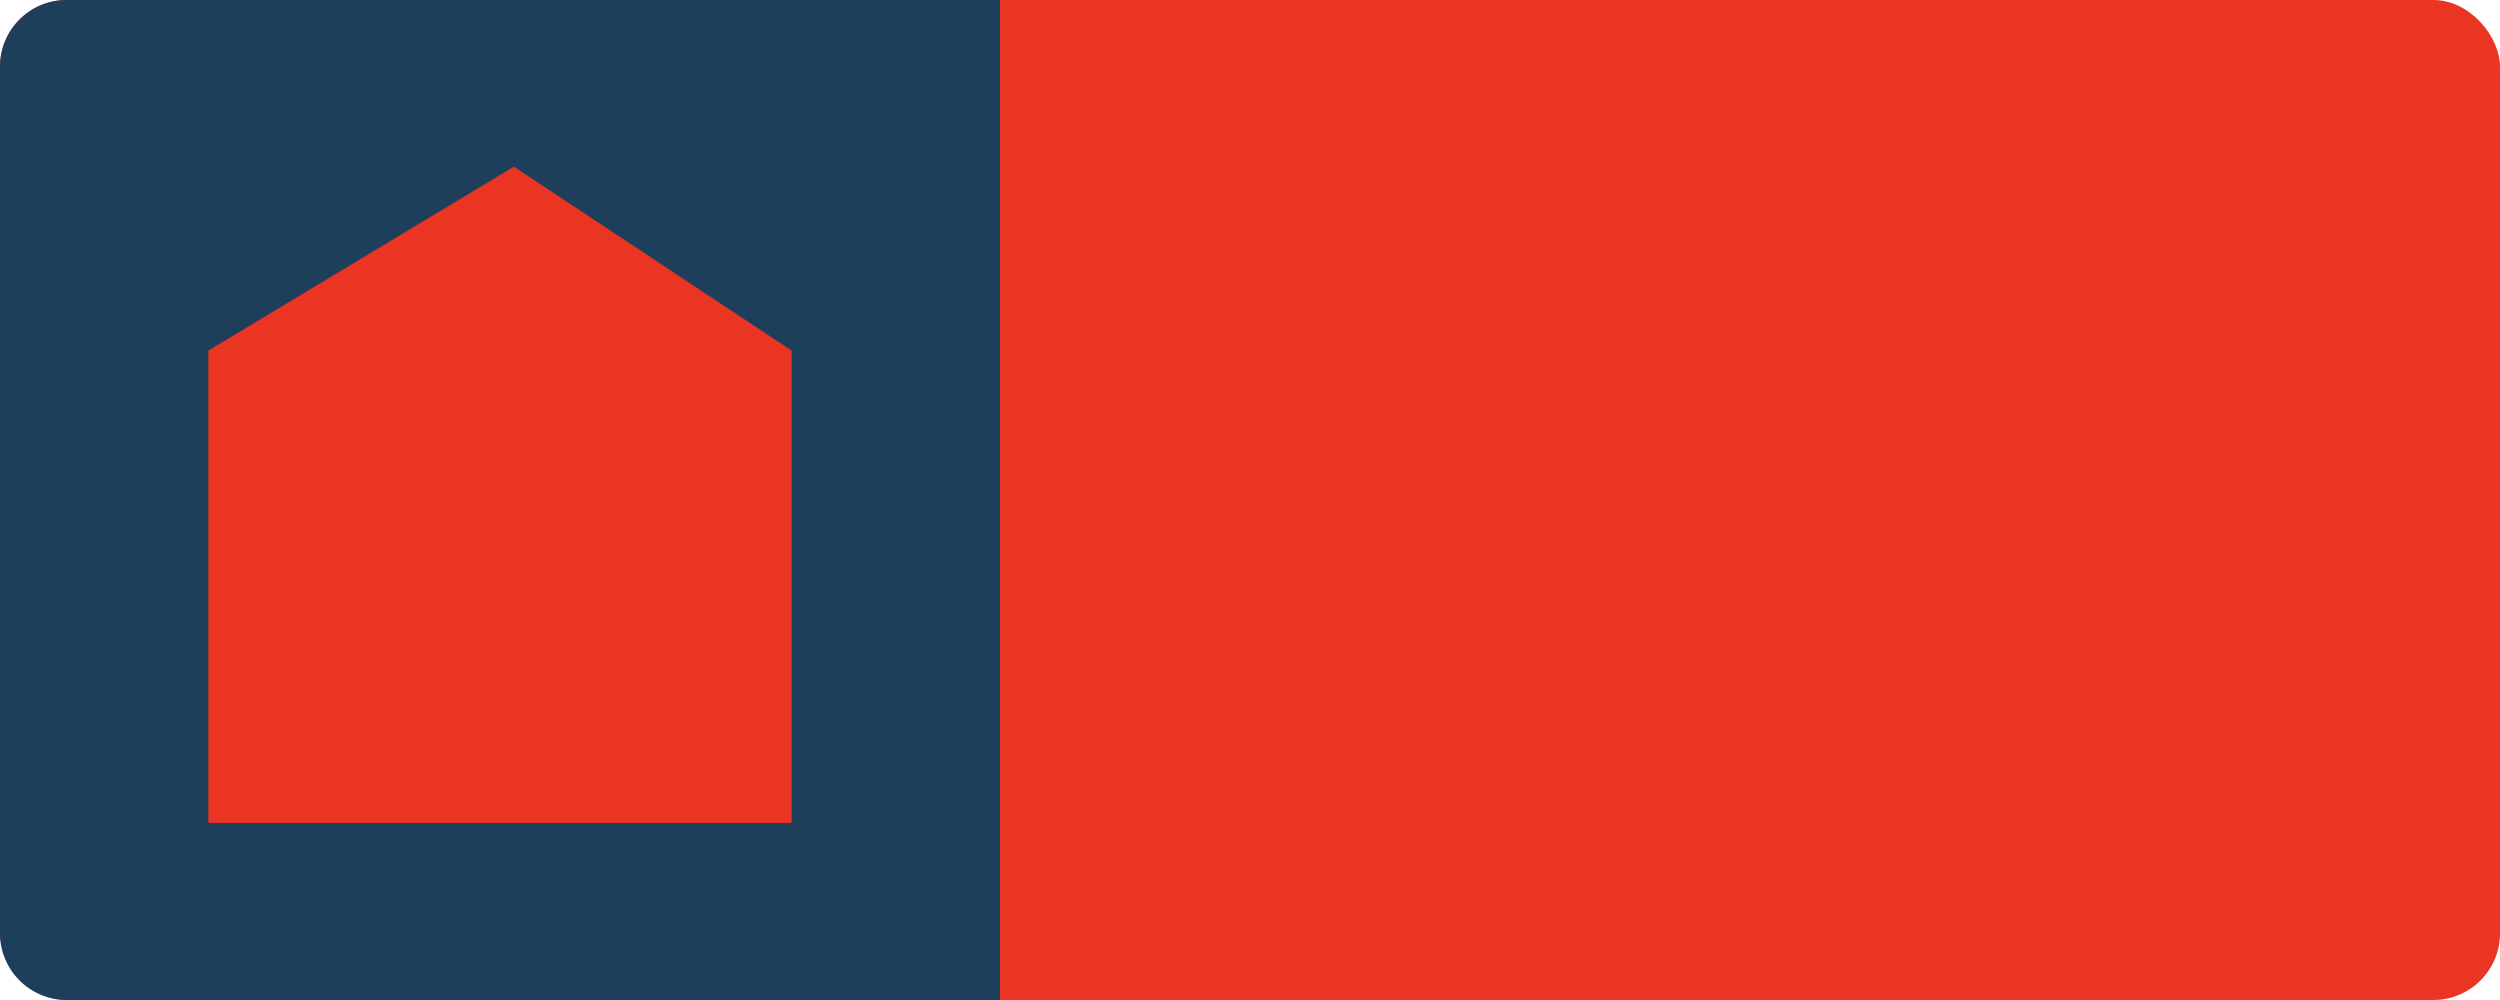 <?xml version="1.0" encoding="UTF-8"?>
<svg width="60px" height="24px" viewBox="0 0 60 24" version="1.1" xmlns="http://www.w3.org/2000/svg" xmlns:xlink="http://www.w3.org/1999/xlink">
    <!-- Generator: Sketch 59 (86127) - https://sketch.com -->
    <title>市2-4</title>
    <desc>Created with Sketch.</desc>
    <g id="风" stroke="none" stroke-width="1" fill="none" fill-rule="evenodd">
        <g id="画板" transform="translate(-226, -319)">
            <g id="市2-4" transform="translate(226, 319)">
                <rect id="矩形备份-43" fill="#EA3522" x="0" y="0" width="60" height="24" rx="1.6"></rect>
                <path d="M24,-5.32907052e-15 L24,24 L1.6,24 C0.716,24 -1.9264767e-15,23.284 -5.32907052e-15,22.4 L-5.32907052e-15,1.6 C-5.21524251e-15,0.716 0.716,-5.61083483e-15 1.6,-5.32907052e-15 L24,-5.32907052e-15 Z M12.334,4 L5,8.415 L5,19.75 L19,19.75 L19,8.415 L12.334,4 Z" id="形状结合" fill="#1E3F5B"></path>
            </g>
        </g>
    </g>
</svg>